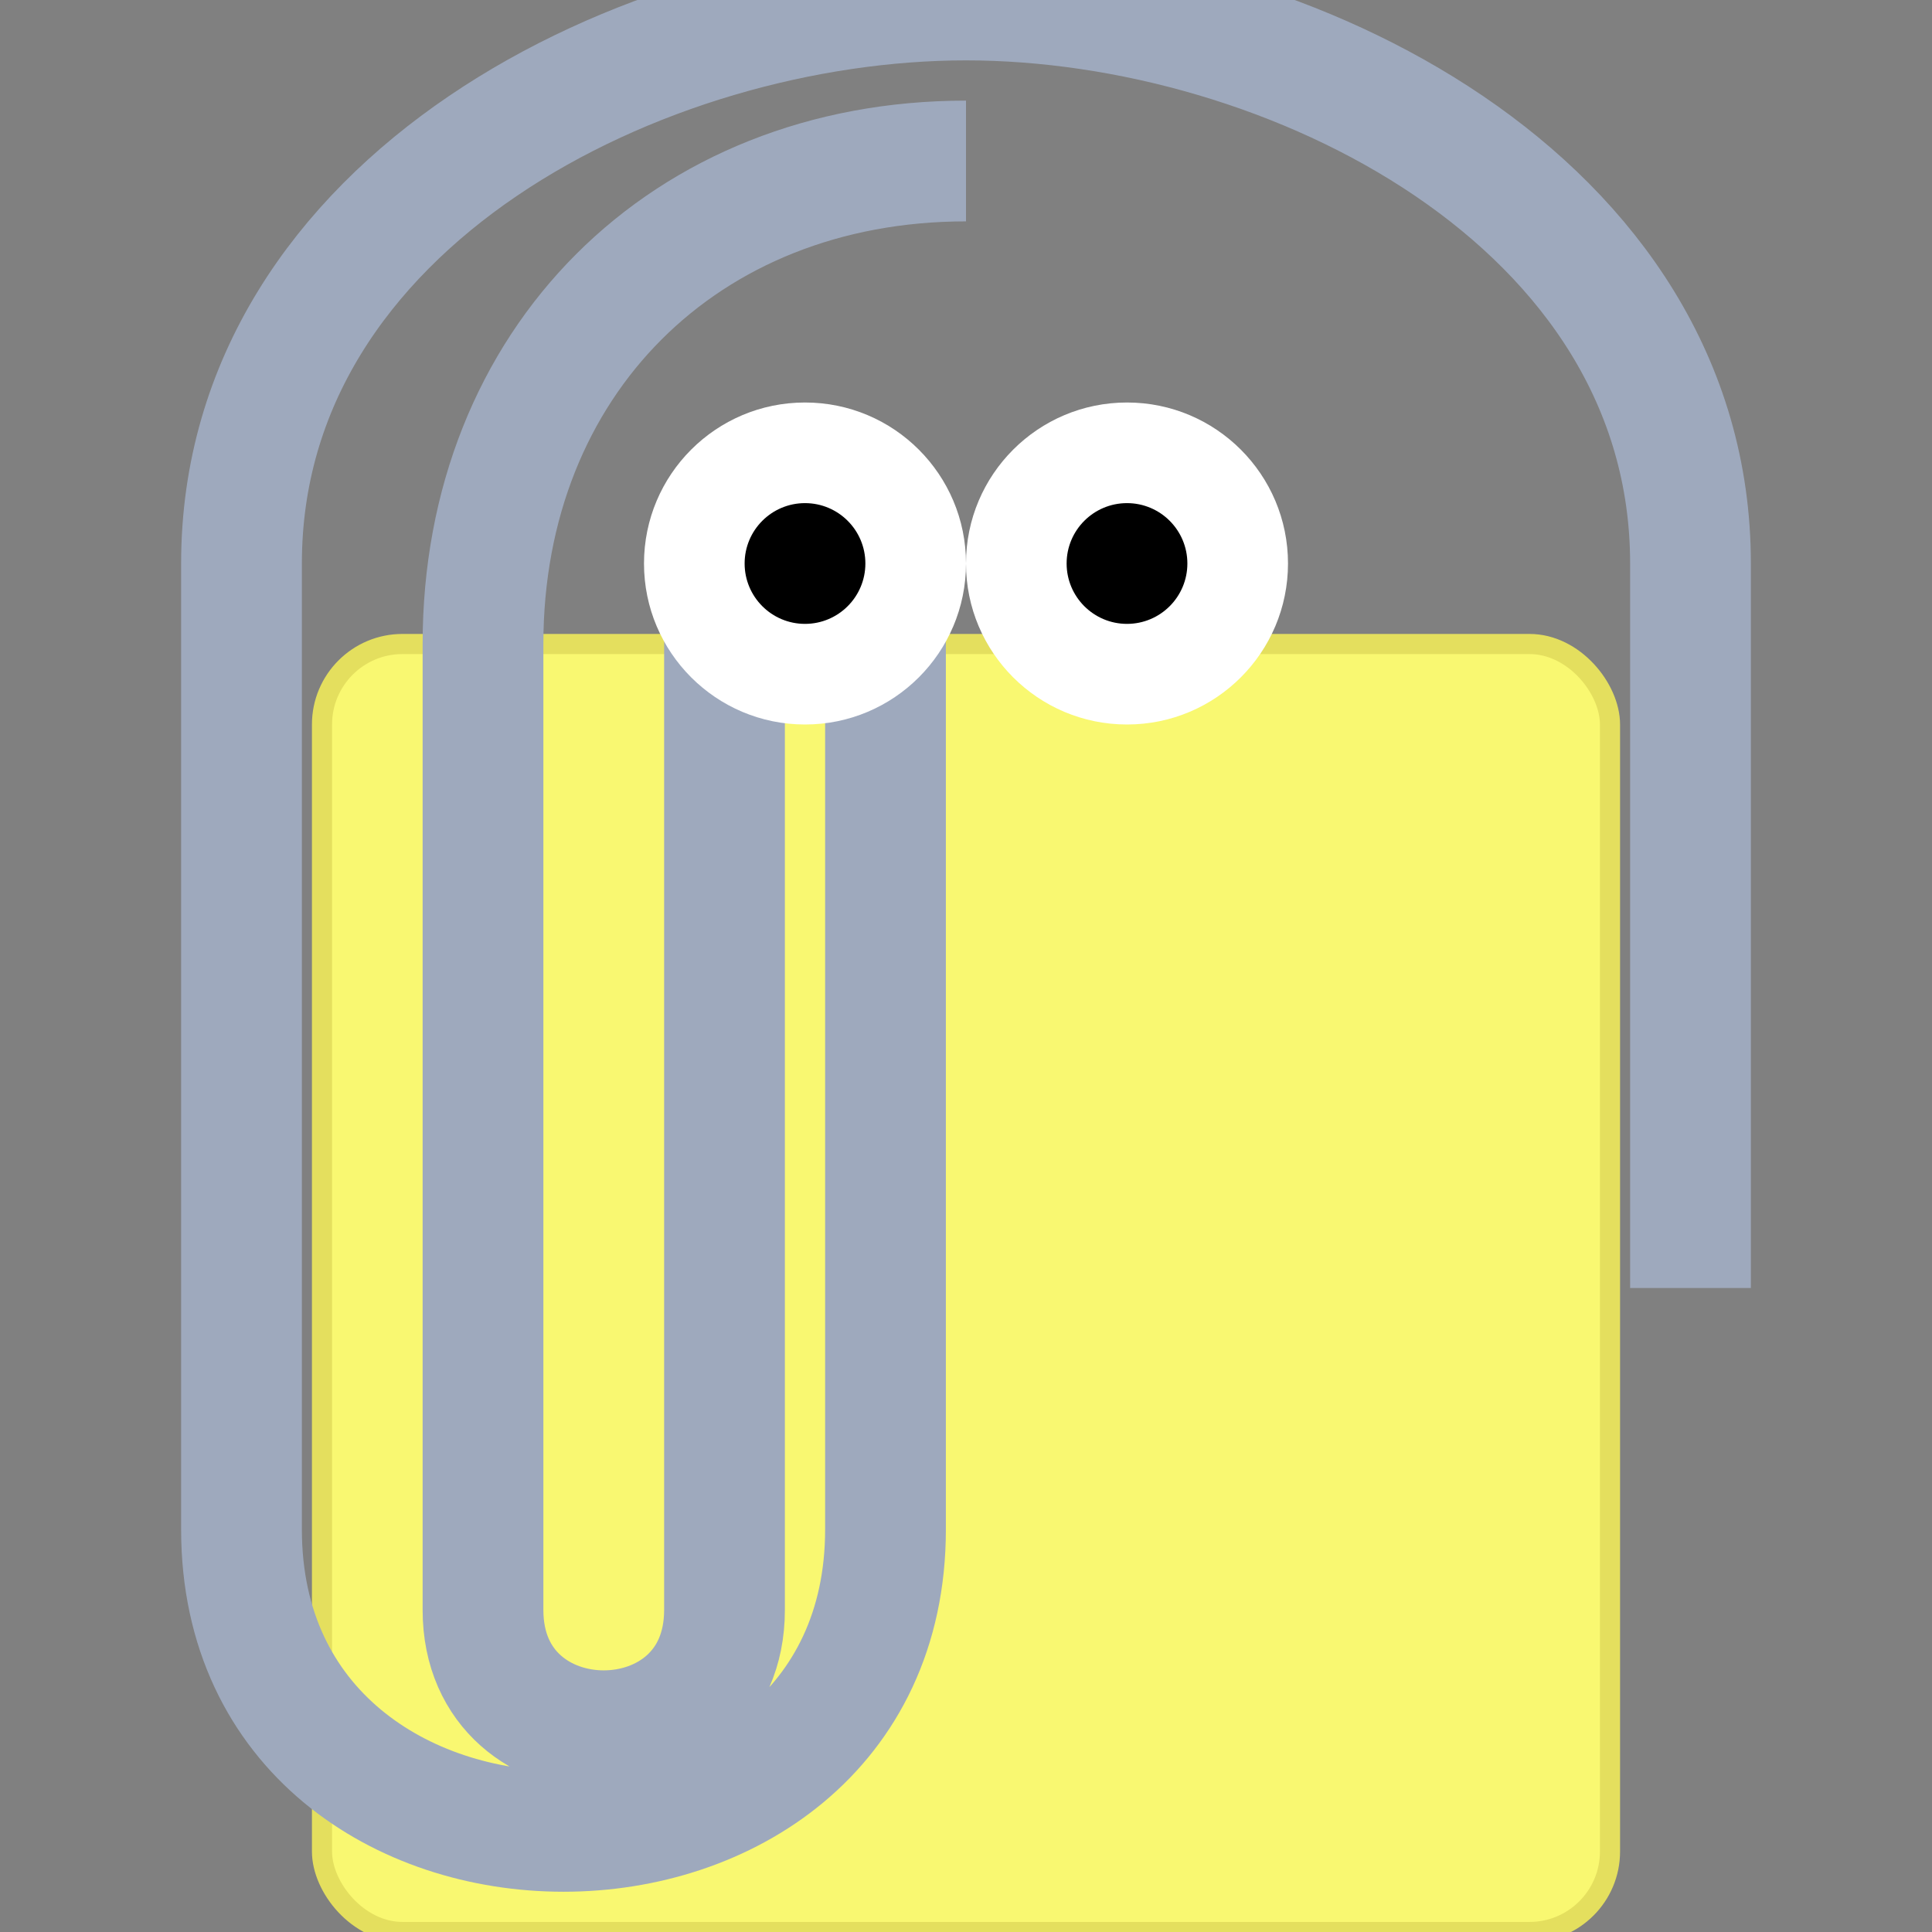 <svg xmlns="http://www.w3.org/2000/svg" width="96" height="96" viewBox="0 0 96 96">
  <rect x="0" y="0" width="96" height="96" fill="#808080" stroke="none"/>
  <rect x="16" y="32" width="64" height="64" rx="4" ry="4" fill="#f9f871" stroke="#e4df5e"/>
  <path d="M48 8c-14 0-24 10-24 24v48c0 8 12 8 12 0V32c0-4 8-4 8 0v44c0 20-32 20-32 0V28C12 10 32 0 48 0s36 10 36 28v36" stroke="#9ea9bd" stroke-width="6" fill="none"/>
  <circle cx="56" cy="28" r="8" fill="#fff"/>
  <circle cx="40" cy="28" r="8" fill="#fff"/>
  <circle cx="56" cy="28" r="3" fill="#000"/>
  <circle cx="40" cy="28" r="3" fill="#000"/>
</svg>
